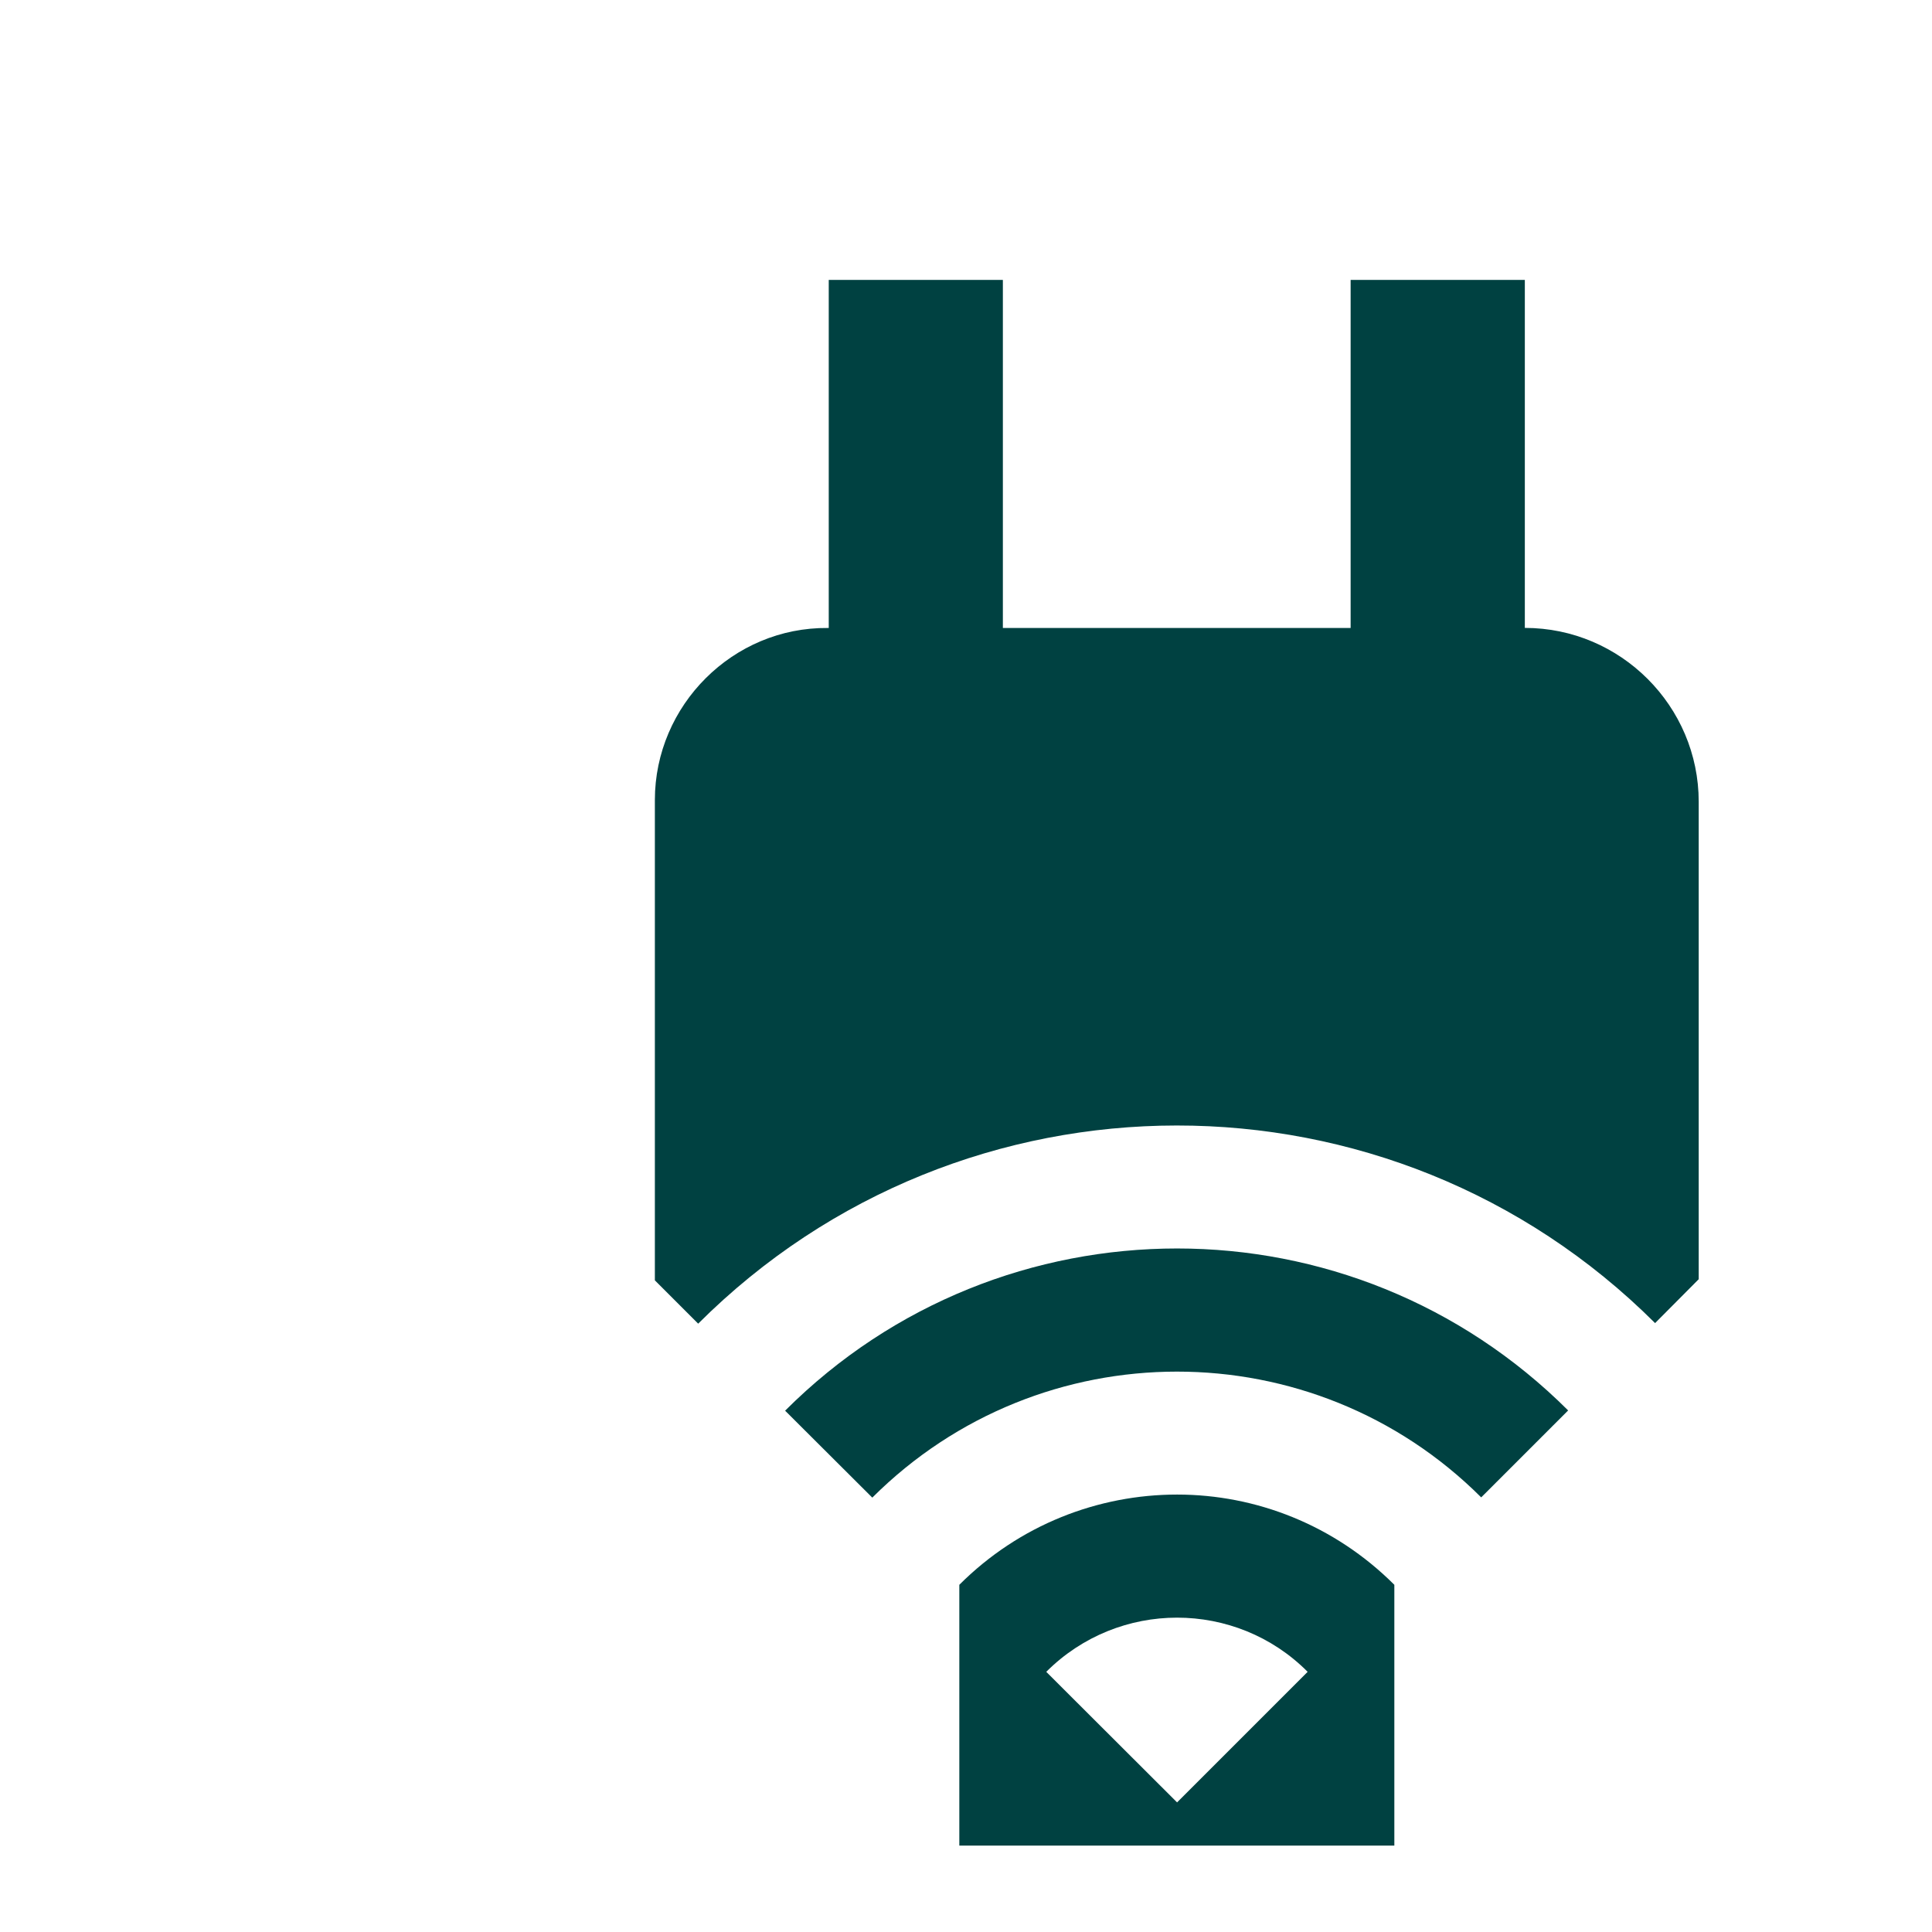 <?xml version="1.0" encoding="UTF-8" standalone="no"?>
<svg
   xmlns:dc="http://purl.org/dc/elements/1.1/"
   xmlns:cc="http://creativecommons.org/ns#"
   xmlns:rdf="http://www.w3.org/1999/02/22-rdf-syntax-ns#"
   xmlns:svg="http://www.w3.org/2000/svg"
   xmlns="http://www.w3.org/2000/svg"
   xmlns:sodipodi="http://sodipodi.sourceforge.net/DTD/sodipodi-0.dtd"
   xmlns:inkscape="http://www.inkscape.org/namespaces/inkscape"
   height="24"
   viewBox="0 0 24 24"
   width="24"
   version="1.1"
   id="svg831"
   sodipodi:docname="power_icon2.svg"
   inkscape:version="0.92.4 (5da689c313, 2019-01-14)">
  <defs
     id="defs835" />
  <sodipodi:namedview
     pagecolor="#ffffff"
     bordercolor="#666666"
     borderopacity="1"
     objecttolerance="10"
     gridtolerance="10"
     guidetolerance="10"
     inkscape:pageopacity="0"
     inkscape:pageshadow="2"
     inkscape:window-width="1366"
     inkscape:window-height="715"
     id="namedview833"
     showgrid="false"
     inkscape:zoom="22.627417"
     inkscape:cx="15.071905"
     inkscape:cy="12.035725"
     inkscape:window-x="-8"
     inkscape:window-y="-8"
     inkscape:window-maximized="1"
     inkscape:current-layer="svg831" />
  <path
     d="M0 0h24v24H0V0zm0 0h24v24H0V0z"
     fill="none"
     id="path827" />
  <path
     style="fill:#004141;fill-opacity:1;stroke-width:1.081"
     d="m 10.295,3.477 v 4.324 h -0.01 C 9.106,7.789 8.135,8.761 8.135,9.939 v 5.966 l 0.538,0.538 c 3.285,-3.28 8.605,-3.282 11.887,-0.007 l 0.542,-0.545 V 9.96 c 0,-1.189 -0.971,-2.16 -2.16,-2.16 V 3.477 h -2.164 v 4.324 h -4.32 V 3.477 Z m 4.327,12.032 c -1.761,0 -3.525,0.671 -4.869,2.015 l 1.083,1.08 c 2.091,-2.086 5.476,-2.087 7.564,-0.003 l 1.08,-1.08 c -1.343,-1.34 -3.099,-2.012 -4.858,-2.012 z m 0,3.057 c -0.979,0 -1.959,0.375 -2.705,1.121 v 3.24 h 5.404 v -3.24 c -0.746,-0.745 -1.721,-1.121 -2.698,-1.121 z m 0,1.529 c 0.587,0 1.176,0.224 1.622,0.673 l -1.622,1.622 -1.625,-1.622 c 0.449,-0.449 1.038,-0.673 1.625,-0.673 z"
     id="path1437"
     inkscape:connector-curvature="0" />
</svg>
